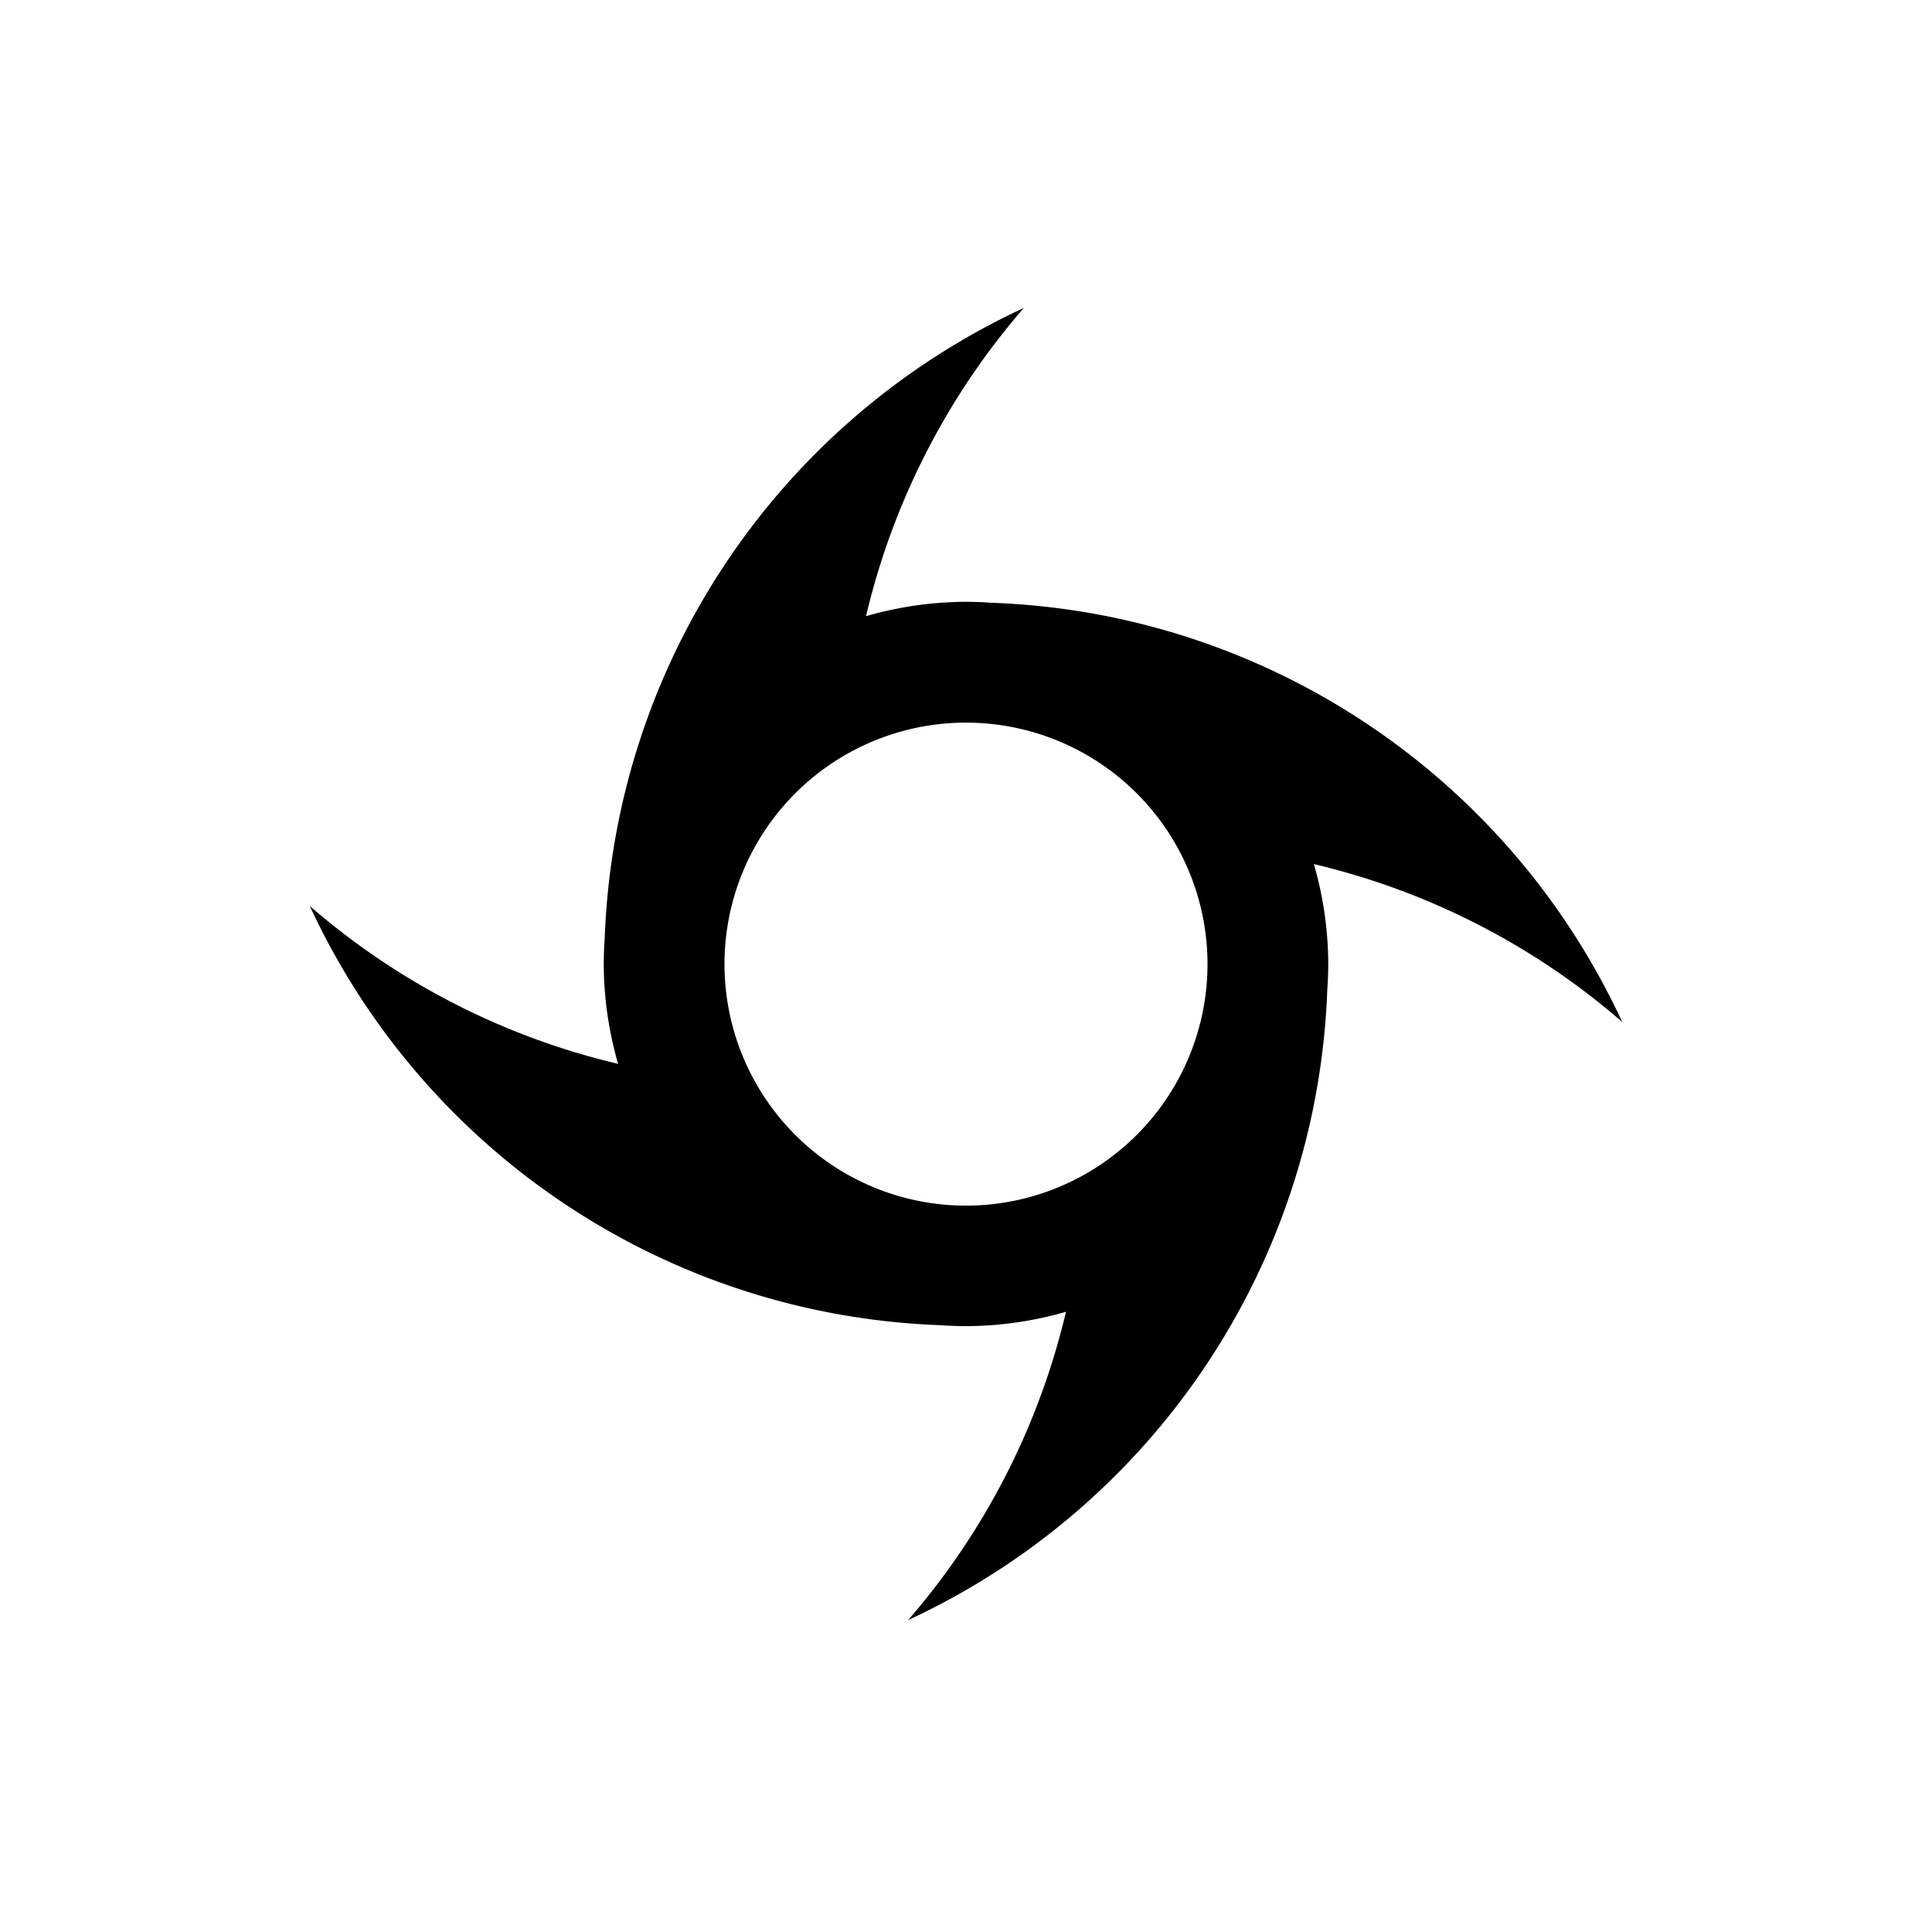 <svg xmlns="http://www.w3.org/2000/svg" width="32" height="32" viewBox="0 0 32 32"><path d="m16.959 1025.5c-4.108 1.903-6.78 5.941-6.943 10.441a6 6 0 0 0 -0.016 0.424 6 6 0 0 0 0.238 1.656c-1.889-0.446-3.642-1.343-5.107-2.615 1.903 4.108 5.941 6.78 10.441 6.943a6 6 0 0 0 0.428 0.016 6 6 0 0 0 1.656 -0.238c-0.446 1.889-1.343 3.642-2.615 5.107 4.108-1.903 6.78-5.941 6.943-10.442a6 6 0 0 0 0.016 -0.424 6 6 0 0 0 -0.238 -1.656c1.889 0.446 3.642 1.343 5.107 2.615-1.903-4.108-5.941-6.78-10.441-6.943a6 6 0 0 0 -0.004 0 6 6 0 0 0 -0.424 -0.016 6 6 0 0 0 -1.656 0.238c0.446-1.889 1.343-3.642 2.615-5.107zm-0.959 6.869a4 4 0 0 1 4 4 4 4 0 0 1 -4 4 4 4 0 0 1 -4 -4 4 4 0 0 1 4 -4z" transform="translate(0 -1020.4)"/></svg>